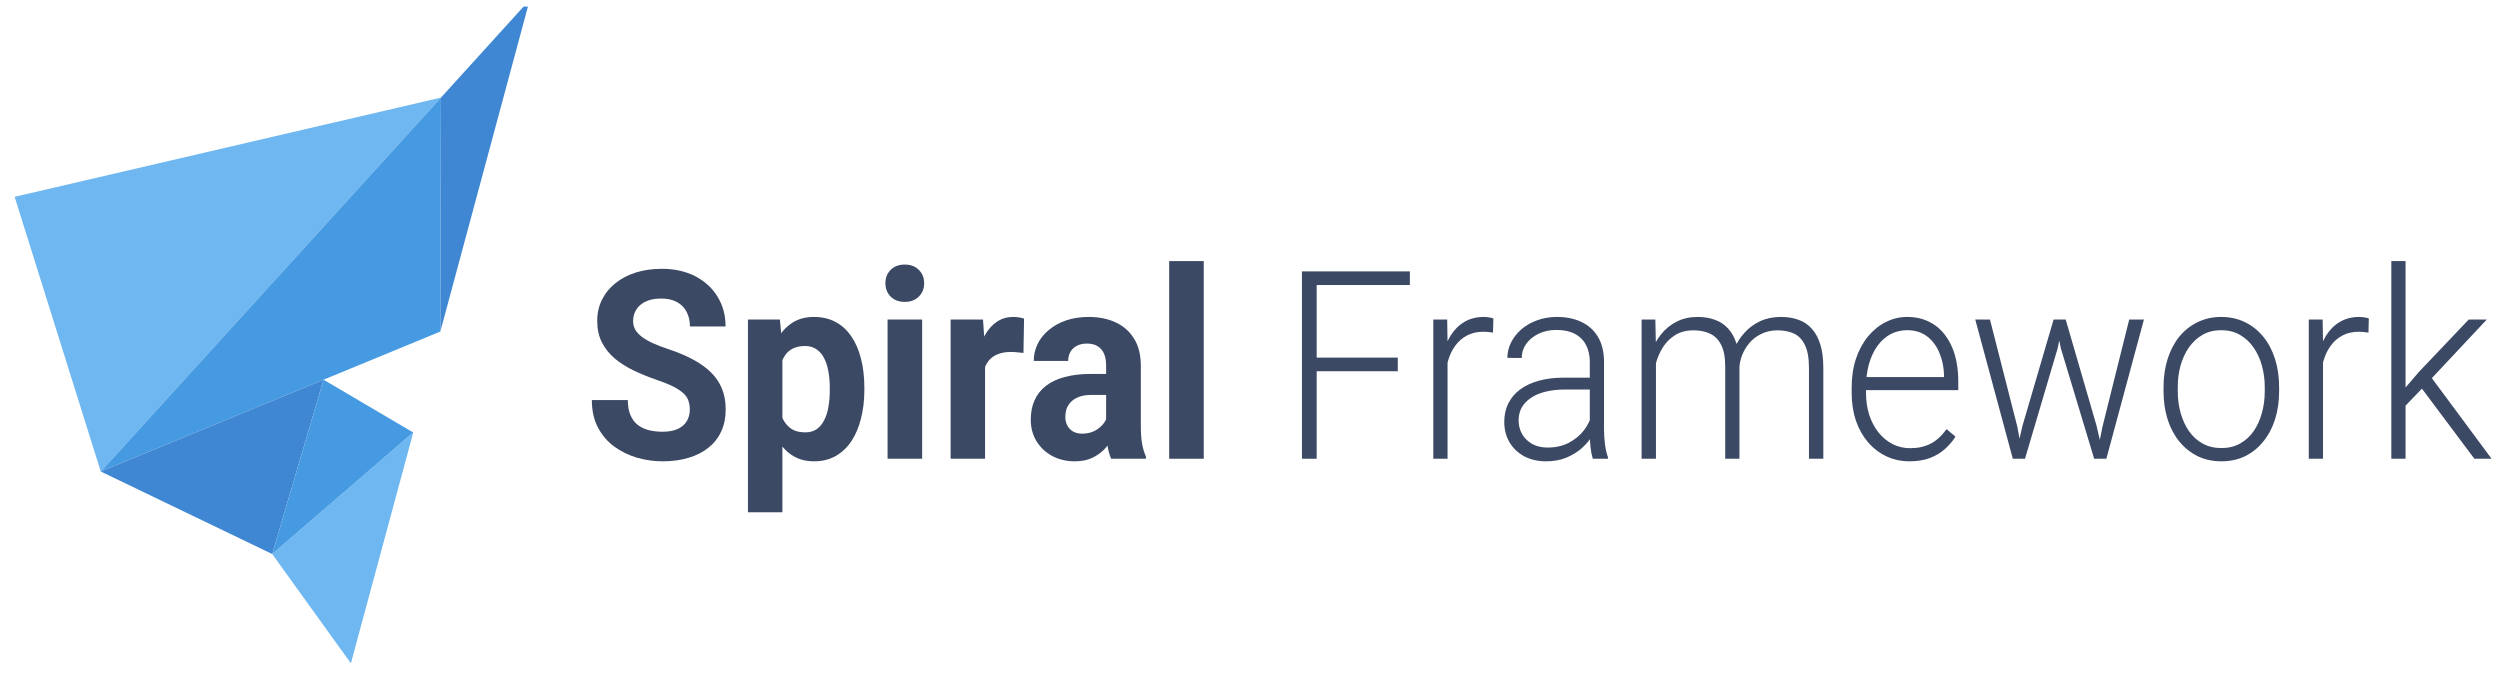 <svg width="200" height="54" viewBox="0 0 200 54" fill="none" xmlns="http://www.w3.org/2000/svg">
<g clip-path="url(#clip0_1499_23)">
<path d="M35.276 7.809L8.061 37.721L1.17 15.745L35.276 7.809Z" fill="#6FB7F1"/>
<path d="M35.276 7.809L35.226 26.524L25.884 30.375L8.061 37.721L35.276 7.809Z" fill="#459AE1"/>
<path d="M42.382 -0.019L35.227 26.523L35.276 7.809L42.382 -0.019Z" fill="#3F87D2"/>
<path d="M33.057 34.6L33.007 34.801L28.071 53.066L21.776 44.322L33.057 34.6Z" fill="#6FB7F1"/>
<path d="M25.884 30.375L21.776 44.322L8.061 37.721L25.884 30.375Z" fill="#3F87D2"/>
<path d="M33.057 34.599L21.776 44.322L25.884 30.375L33.057 34.599Z" fill="#459AE1"/>
</g>
<path d="M55.185 32.777C55.185 32.51 55.147 32.269 55.07 32.057C55 31.837 54.866 31.638 54.668 31.46C54.47 31.274 54.193 31.092 53.836 30.914C53.478 30.735 53.016 30.55 52.448 30.358C51.816 30.139 51.216 29.891 50.648 29.617C50.087 29.342 49.589 29.023 49.156 28.66C48.728 28.289 48.39 27.86 48.141 27.373C47.899 26.885 47.777 26.319 47.777 25.674C47.777 25.05 47.905 24.483 48.16 23.976C48.415 23.461 48.773 23.022 49.232 22.658C49.691 22.287 50.234 22.002 50.859 21.803C51.491 21.604 52.183 21.505 52.936 21.505C53.963 21.505 54.859 21.704 55.625 22.102C56.391 22.5 56.984 23.046 57.405 23.739C57.833 24.432 58.047 25.225 58.047 26.117H55.194C55.194 25.677 55.108 25.293 54.936 24.964C54.77 24.628 54.515 24.363 54.17 24.171C53.832 23.979 53.405 23.883 52.888 23.883C52.39 23.883 51.976 23.965 51.644 24.13C51.312 24.288 51.063 24.504 50.897 24.779C50.731 25.046 50.648 25.348 50.648 25.684C50.648 25.938 50.706 26.168 50.821 26.374C50.942 26.58 51.121 26.772 51.357 26.951C51.593 27.129 51.883 27.297 52.228 27.455C52.572 27.613 52.971 27.767 53.424 27.918C54.183 28.165 54.85 28.443 55.424 28.752C56.005 29.061 56.49 29.408 56.879 29.792C57.268 30.176 57.562 30.612 57.759 31.099C57.957 31.587 58.056 32.139 58.056 32.757C58.056 33.409 57.938 33.992 57.702 34.507C57.466 35.022 57.124 35.457 56.678 35.814C56.231 36.171 55.699 36.442 55.08 36.627C54.461 36.813 53.769 36.905 53.003 36.905C52.314 36.905 51.634 36.809 50.964 36.617C50.294 36.418 49.685 36.12 49.136 35.721C48.594 35.323 48.16 34.816 47.835 34.198C47.509 33.58 47.347 32.849 47.347 32.005H50.227C50.227 32.472 50.294 32.867 50.428 33.189C50.562 33.512 50.751 33.772 50.993 33.971C51.242 34.17 51.535 34.315 51.873 34.404C52.218 34.493 52.594 34.538 53.003 34.538C53.501 34.538 53.909 34.462 54.228 34.311C54.553 34.16 54.792 33.951 54.946 33.683C55.105 33.416 55.185 33.114 55.185 32.777Z" fill="#3C4964"/>
<path d="M62.592 27.702V40.982H59.836V25.561H62.392L62.592 27.702ZM69.148 31.007V31.223C69.148 32.033 69.059 32.784 68.88 33.477C68.708 34.17 68.453 34.774 68.115 35.289C67.776 35.797 67.355 36.195 66.851 36.483C66.354 36.765 65.779 36.905 65.129 36.905C64.497 36.905 63.948 36.768 63.483 36.494C63.017 36.219 62.624 35.835 62.305 35.341C61.993 34.84 61.741 34.26 61.549 33.601C61.358 32.942 61.211 32.235 61.109 31.48V30.914C61.211 30.104 61.358 29.363 61.549 28.69C61.741 28.011 61.993 27.424 62.305 26.93C62.624 26.429 63.014 26.041 63.473 25.767C63.939 25.492 64.484 25.355 65.109 25.355C65.767 25.355 66.344 25.489 66.842 25.756C67.346 26.024 67.767 26.409 68.105 26.909C68.45 27.41 68.708 28.008 68.88 28.701C69.059 29.394 69.148 30.163 69.148 31.007ZM66.382 31.223V31.007C66.382 30.533 66.344 30.097 66.267 29.699C66.197 29.294 66.082 28.941 65.923 28.639C65.77 28.337 65.566 28.104 65.31 27.939C65.062 27.767 64.759 27.681 64.401 27.681C64.025 27.681 63.703 27.747 63.435 27.877C63.173 28.008 62.959 28.196 62.793 28.443C62.627 28.69 62.503 28.985 62.42 29.329C62.337 29.672 62.286 30.059 62.267 30.492V31.923C62.299 32.431 62.388 32.887 62.535 33.292C62.682 33.69 62.908 34.006 63.215 34.239C63.521 34.472 63.923 34.589 64.42 34.589C64.784 34.589 65.09 34.503 65.339 34.332C65.588 34.153 65.789 33.91 65.942 33.601C66.102 33.292 66.213 32.935 66.277 32.53C66.347 32.125 66.382 31.689 66.382 31.223Z" fill="#3C4964"/>
<path d="M73.771 25.561V36.699H71.005V25.561H73.771ZM70.833 22.658C70.833 22.226 70.973 21.869 71.254 21.587C71.534 21.306 71.911 21.165 72.383 21.165C72.849 21.165 73.222 21.306 73.503 21.587C73.79 21.869 73.933 22.226 73.933 22.658C73.933 23.09 73.79 23.447 73.503 23.729C73.222 24.01 72.849 24.151 72.383 24.151C71.911 24.151 71.534 24.01 71.254 23.729C70.973 23.447 70.833 23.09 70.833 22.658Z" fill="#3C4964"/>
<path d="M78.805 27.99V36.699H76.049V25.561H78.642L78.805 27.99ZM81.925 25.489L81.877 28.237C81.743 28.217 81.58 28.2 81.389 28.186C81.204 28.165 81.035 28.155 80.882 28.155C80.492 28.155 80.154 28.21 79.867 28.32C79.586 28.423 79.35 28.577 79.159 28.783C78.974 28.989 78.834 29.239 78.738 29.535C78.648 29.83 78.597 30.166 78.585 30.543L78.03 30.358C78.03 29.637 78.097 28.975 78.231 28.371C78.365 27.761 78.559 27.229 78.814 26.776C79.076 26.323 79.395 25.973 79.771 25.726C80.148 25.479 80.579 25.355 81.063 25.355C81.217 25.355 81.373 25.369 81.532 25.396C81.692 25.417 81.823 25.448 81.925 25.489Z" fill="#3C4964"/>
<path d="M88.49 34.188V29.226C88.49 28.869 88.436 28.563 88.327 28.309C88.219 28.049 88.05 27.846 87.82 27.702C87.597 27.558 87.307 27.486 86.949 27.486C86.643 27.486 86.378 27.544 86.155 27.661C85.932 27.771 85.759 27.932 85.638 28.145C85.517 28.351 85.456 28.594 85.456 28.876H82.7C82.7 28.402 82.802 27.953 83.006 27.527C83.21 27.102 83.507 26.728 83.896 26.405C84.285 26.076 84.748 25.818 85.284 25.633C85.826 25.448 86.433 25.355 87.102 25.355C87.906 25.355 88.621 25.499 89.246 25.787C89.871 26.076 90.363 26.508 90.72 27.084C91.084 27.661 91.266 28.381 91.266 29.246V34.013C91.266 34.623 91.301 35.124 91.371 35.516C91.441 35.9 91.543 36.236 91.677 36.524V36.699H88.892C88.758 36.398 88.656 36.02 88.586 35.567C88.522 35.107 88.49 34.647 88.49 34.188ZM88.854 29.915L88.873 31.593H87.332C86.968 31.593 86.653 31.638 86.385 31.727C86.117 31.817 85.897 31.943 85.724 32.108C85.552 32.266 85.424 32.451 85.341 32.664C85.265 32.877 85.227 33.11 85.227 33.364C85.227 33.618 85.281 33.848 85.389 34.054C85.498 34.253 85.654 34.411 85.858 34.527C86.062 34.637 86.302 34.692 86.576 34.692C86.991 34.692 87.351 34.603 87.657 34.424C87.964 34.246 88.2 34.026 88.366 33.766C88.538 33.505 88.627 33.258 88.634 33.024L89.361 34.28C89.259 34.562 89.119 34.853 88.94 35.155C88.768 35.457 88.547 35.742 88.28 36.01C88.012 36.27 87.689 36.487 87.313 36.658C86.936 36.823 86.49 36.905 85.973 36.905C85.316 36.905 84.719 36.765 84.183 36.483C83.654 36.195 83.233 35.8 82.92 35.299C82.614 34.791 82.461 34.215 82.461 33.57C82.461 32.987 82.563 32.468 82.767 32.016C82.971 31.562 83.271 31.182 83.667 30.873C84.069 30.557 84.569 30.32 85.169 30.163C85.769 29.998 86.464 29.915 87.255 29.915H88.854Z" fill="#3C4964"/>
<path d="M96.3 20.887V36.699H93.534V20.887H96.3Z" fill="#3C4964"/>
<path d="M105.334 21.711V36.699H104.157V21.711H105.334ZM111.823 28.608V29.699H104.942V28.608H111.823ZM112.79 21.711V22.802H104.942V21.711H112.79Z" fill="#3C4964"/>
<path d="M115.804 27.404V36.699H114.665V25.561H115.776L115.804 27.404ZM119.47 25.479L119.441 26.611C119.313 26.59 119.189 26.573 119.068 26.559C118.947 26.546 118.816 26.539 118.675 26.539C118.178 26.539 117.741 26.638 117.364 26.837C116.994 27.029 116.682 27.301 116.426 27.651C116.171 27.994 115.977 28.399 115.843 28.865C115.709 29.325 115.632 29.819 115.613 30.348L115.192 30.523C115.192 29.795 115.262 29.119 115.402 28.495C115.543 27.87 115.756 27.325 116.044 26.858C116.337 26.384 116.704 26.017 117.144 25.756C117.591 25.489 118.114 25.355 118.714 25.355C118.86 25.355 119.004 25.369 119.144 25.396C119.291 25.417 119.4 25.444 119.47 25.479Z" fill="#3C4964"/>
<path d="M127.184 34.702V28.958C127.184 28.43 127.081 27.973 126.877 27.589C126.673 27.205 126.373 26.909 125.978 26.704C125.582 26.498 125.094 26.395 124.513 26.395C123.977 26.395 123.499 26.498 123.078 26.704C122.663 26.903 122.334 27.174 122.092 27.517C121.856 27.853 121.738 28.227 121.738 28.639L120.589 28.629C120.589 28.21 120.685 27.805 120.877 27.414C121.068 27.023 121.339 26.673 121.69 26.364C122.041 26.055 122.459 25.811 122.944 25.633C123.435 25.448 123.974 25.355 124.561 25.355C125.301 25.355 125.952 25.489 126.514 25.756C127.081 26.024 127.525 26.426 127.844 26.961C128.163 27.496 128.322 28.169 128.322 28.979V34.363C128.322 34.747 128.348 35.145 128.399 35.557C128.456 35.968 128.536 36.308 128.638 36.576V36.699H127.423C127.346 36.452 127.286 36.144 127.241 35.773C127.203 35.395 127.184 35.039 127.184 34.702ZM127.451 30.214L127.471 31.161H125.222C124.635 31.161 124.108 31.219 123.642 31.336C123.183 31.446 122.794 31.611 122.475 31.83C122.156 32.043 121.91 32.3 121.738 32.602C121.572 32.904 121.489 33.247 121.489 33.632C121.489 34.03 121.582 34.394 121.767 34.723C121.958 35.052 122.226 35.317 122.571 35.516C122.921 35.708 123.336 35.804 123.815 35.804C124.453 35.804 125.014 35.677 125.499 35.423C125.99 35.169 126.396 34.836 126.715 34.424C127.034 34.013 127.247 33.563 127.356 33.076L127.853 33.786C127.771 34.129 127.617 34.483 127.394 34.846C127.177 35.203 126.893 35.54 126.542 35.855C126.191 36.164 125.777 36.418 125.298 36.617C124.826 36.809 124.29 36.905 123.69 36.905C123.014 36.905 122.424 36.768 121.92 36.494C121.422 36.219 121.033 35.845 120.752 35.371C120.478 34.891 120.341 34.349 120.341 33.745C120.341 33.196 120.449 32.705 120.666 32.273C120.883 31.834 121.196 31.463 121.604 31.161C122.019 30.852 122.516 30.619 123.097 30.461C123.684 30.296 124.341 30.214 125.068 30.214H127.451Z" fill="#3C4964"/>
<path d="M132.476 27.867V36.699H131.328V25.561H132.428L132.476 27.867ZM132.265 30.44L131.71 30.132C131.749 29.473 131.863 28.855 132.055 28.279C132.253 27.702 132.527 27.194 132.878 26.755C133.229 26.316 133.65 25.973 134.141 25.726C134.633 25.479 135.191 25.355 135.816 25.355C136.32 25.355 136.776 25.43 137.185 25.581C137.599 25.726 137.95 25.956 138.237 26.271C138.531 26.58 138.757 26.985 138.917 27.486C139.076 27.987 139.156 28.587 139.156 29.288V36.699H138.017V29.329C138.017 28.587 137.909 28.008 137.692 27.589C137.481 27.17 137.185 26.872 136.802 26.693C136.425 26.515 135.988 26.426 135.491 26.426C134.904 26.426 134.406 26.556 133.998 26.817C133.596 27.071 133.267 27.404 133.012 27.815C132.763 28.22 132.578 28.656 132.457 29.123C132.336 29.583 132.272 30.022 132.265 30.44ZM139.147 29.473L138.381 29.493C138.413 28.951 138.528 28.433 138.726 27.939C138.93 27.445 139.207 27.006 139.558 26.621C139.909 26.23 140.327 25.921 140.812 25.695C141.303 25.468 141.855 25.355 142.468 25.355C143.004 25.355 143.482 25.434 143.903 25.592C144.324 25.743 144.678 25.986 144.965 26.323C145.259 26.652 145.482 27.074 145.635 27.589C145.789 28.104 145.865 28.721 145.865 29.442V36.699H144.717V29.432C144.717 28.642 144.608 28.032 144.391 27.599C144.181 27.16 143.887 26.855 143.511 26.683C143.134 26.511 142.694 26.426 142.19 26.426C141.692 26.433 141.255 26.532 140.879 26.724C140.502 26.909 140.187 27.157 139.931 27.465C139.683 27.767 139.491 28.093 139.357 28.443C139.23 28.793 139.159 29.137 139.147 29.473Z" fill="#3C4964"/>
<path d="M152.775 36.905C152.099 36.905 151.477 36.772 150.909 36.504C150.347 36.236 149.856 35.859 149.435 35.371C149.02 34.884 148.698 34.308 148.468 33.642C148.245 32.969 148.133 32.235 148.133 31.439V30.996C148.133 30.139 148.251 29.363 148.487 28.67C148.723 27.977 149.049 27.383 149.464 26.889C149.878 26.395 150.35 26.017 150.88 25.756C151.416 25.489 151.977 25.355 152.564 25.355C153.222 25.355 153.805 25.482 154.316 25.736C154.826 25.983 155.254 26.336 155.598 26.796C155.949 27.249 156.214 27.788 156.393 28.412C156.571 29.03 156.661 29.713 156.661 30.461V31.212H148.822V30.163H155.522V30.018C155.509 29.394 155.391 28.811 155.168 28.268C154.951 27.719 154.625 27.273 154.191 26.93C153.758 26.587 153.215 26.415 152.564 26.415C152.079 26.415 151.633 26.525 151.225 26.745C150.823 26.964 150.475 27.28 150.181 27.692C149.894 28.097 149.671 28.581 149.511 29.143C149.358 29.699 149.282 30.317 149.282 30.996V31.439C149.282 32.057 149.365 32.633 149.531 33.169C149.703 33.697 149.945 34.164 150.258 34.569C150.577 34.973 150.953 35.289 151.387 35.516C151.821 35.742 152.3 35.855 152.823 35.855C153.435 35.855 153.978 35.735 154.45 35.495C154.922 35.248 155.346 34.86 155.723 34.332L156.44 34.929C156.217 35.286 155.936 35.615 155.598 35.917C155.266 36.219 154.868 36.459 154.402 36.638C153.936 36.816 153.394 36.905 152.775 36.905Z" fill="#3C4964"/>
<path d="M161.79 34.095L164.288 25.561H165.092L164.614 27.857L162.001 36.699H161.197L161.79 34.095ZM159.197 25.561L161.388 34.146L161.857 36.699H161.025L158.02 25.561H159.197ZM168.203 34.115L170.337 25.561H171.514L168.509 36.699H167.686L168.203 34.115ZM165.255 25.561L167.714 34.023L168.337 36.699H167.533L164.862 27.846L164.413 25.561H165.255Z" fill="#3C4964"/>
<path d="M173.083 31.305V30.965C173.083 30.156 173.192 29.408 173.409 28.721C173.626 28.035 173.935 27.441 174.337 26.94C174.746 26.439 175.234 26.052 175.801 25.777C176.369 25.496 177.001 25.355 177.696 25.355C178.398 25.355 179.033 25.496 179.601 25.777C180.169 26.052 180.657 26.439 181.065 26.94C181.474 27.441 181.786 28.035 182.003 28.721C182.22 29.408 182.329 30.156 182.329 30.965V31.305C182.329 32.115 182.22 32.863 182.003 33.549C181.786 34.229 181.474 34.819 181.065 35.32C180.663 35.821 180.178 36.212 179.611 36.494C179.043 36.768 178.411 36.905 177.716 36.905C177.014 36.905 176.379 36.768 175.811 36.494C175.243 36.212 174.755 35.821 174.347 35.32C173.938 34.819 173.626 34.229 173.409 33.549C173.192 32.863 173.083 32.115 173.083 31.305ZM174.222 30.965V31.305C174.222 31.916 174.299 32.496 174.452 33.045C174.605 33.587 174.829 34.071 175.122 34.496C175.415 34.915 175.779 35.245 176.213 35.485C176.647 35.725 177.148 35.845 177.716 35.845C178.277 35.845 178.772 35.725 179.199 35.485C179.633 35.245 179.997 34.915 180.29 34.496C180.584 34.071 180.804 33.587 180.95 33.045C181.104 32.496 181.18 31.916 181.18 31.305V30.965C181.18 30.361 181.104 29.788 180.95 29.246C180.804 28.704 180.58 28.22 180.28 27.795C179.987 27.369 179.623 27.033 179.189 26.786C178.756 26.539 178.258 26.415 177.696 26.415C177.135 26.415 176.637 26.539 176.203 26.786C175.776 27.033 175.412 27.369 175.112 27.795C174.819 28.22 174.596 28.704 174.442 29.246C174.296 29.788 174.222 30.361 174.222 30.965Z" fill="#3C4964"/>
<path d="M185.841 27.404V36.699H184.702V25.561H185.812L185.841 27.404ZM189.506 25.479L189.478 26.611C189.35 26.59 189.226 26.573 189.104 26.559C188.983 26.546 188.852 26.539 188.712 26.539C188.214 26.539 187.777 26.638 187.401 26.837C187.031 27.029 186.718 27.301 186.463 27.651C186.208 27.994 186.013 28.399 185.879 28.865C185.745 29.325 185.669 29.819 185.65 30.348L185.228 30.523C185.228 29.795 185.299 29.119 185.439 28.495C185.579 27.87 185.793 27.325 186.08 26.858C186.374 26.384 186.741 26.017 187.181 25.756C187.627 25.489 188.151 25.355 188.75 25.355C188.897 25.355 189.041 25.369 189.181 25.396C189.328 25.417 189.436 25.444 189.506 25.479Z" fill="#3C4964"/>
<path d="M192.445 20.887V36.699H191.306V20.887H192.445ZM198.943 25.561L194.1 30.729L192.043 32.87L191.87 31.666L193.526 29.74L197.498 25.561H198.943ZM197.948 36.699L193.622 30.914L194.253 29.854L199.326 36.699H197.948Z" fill="#3C4964"/>
<defs>
<clipPath id="clip0_1499_23">
<rect width="42.337" height="52.735" fill="white" transform="translate(0.872 0.527)"/>
</clipPath>
</defs>
</svg>
